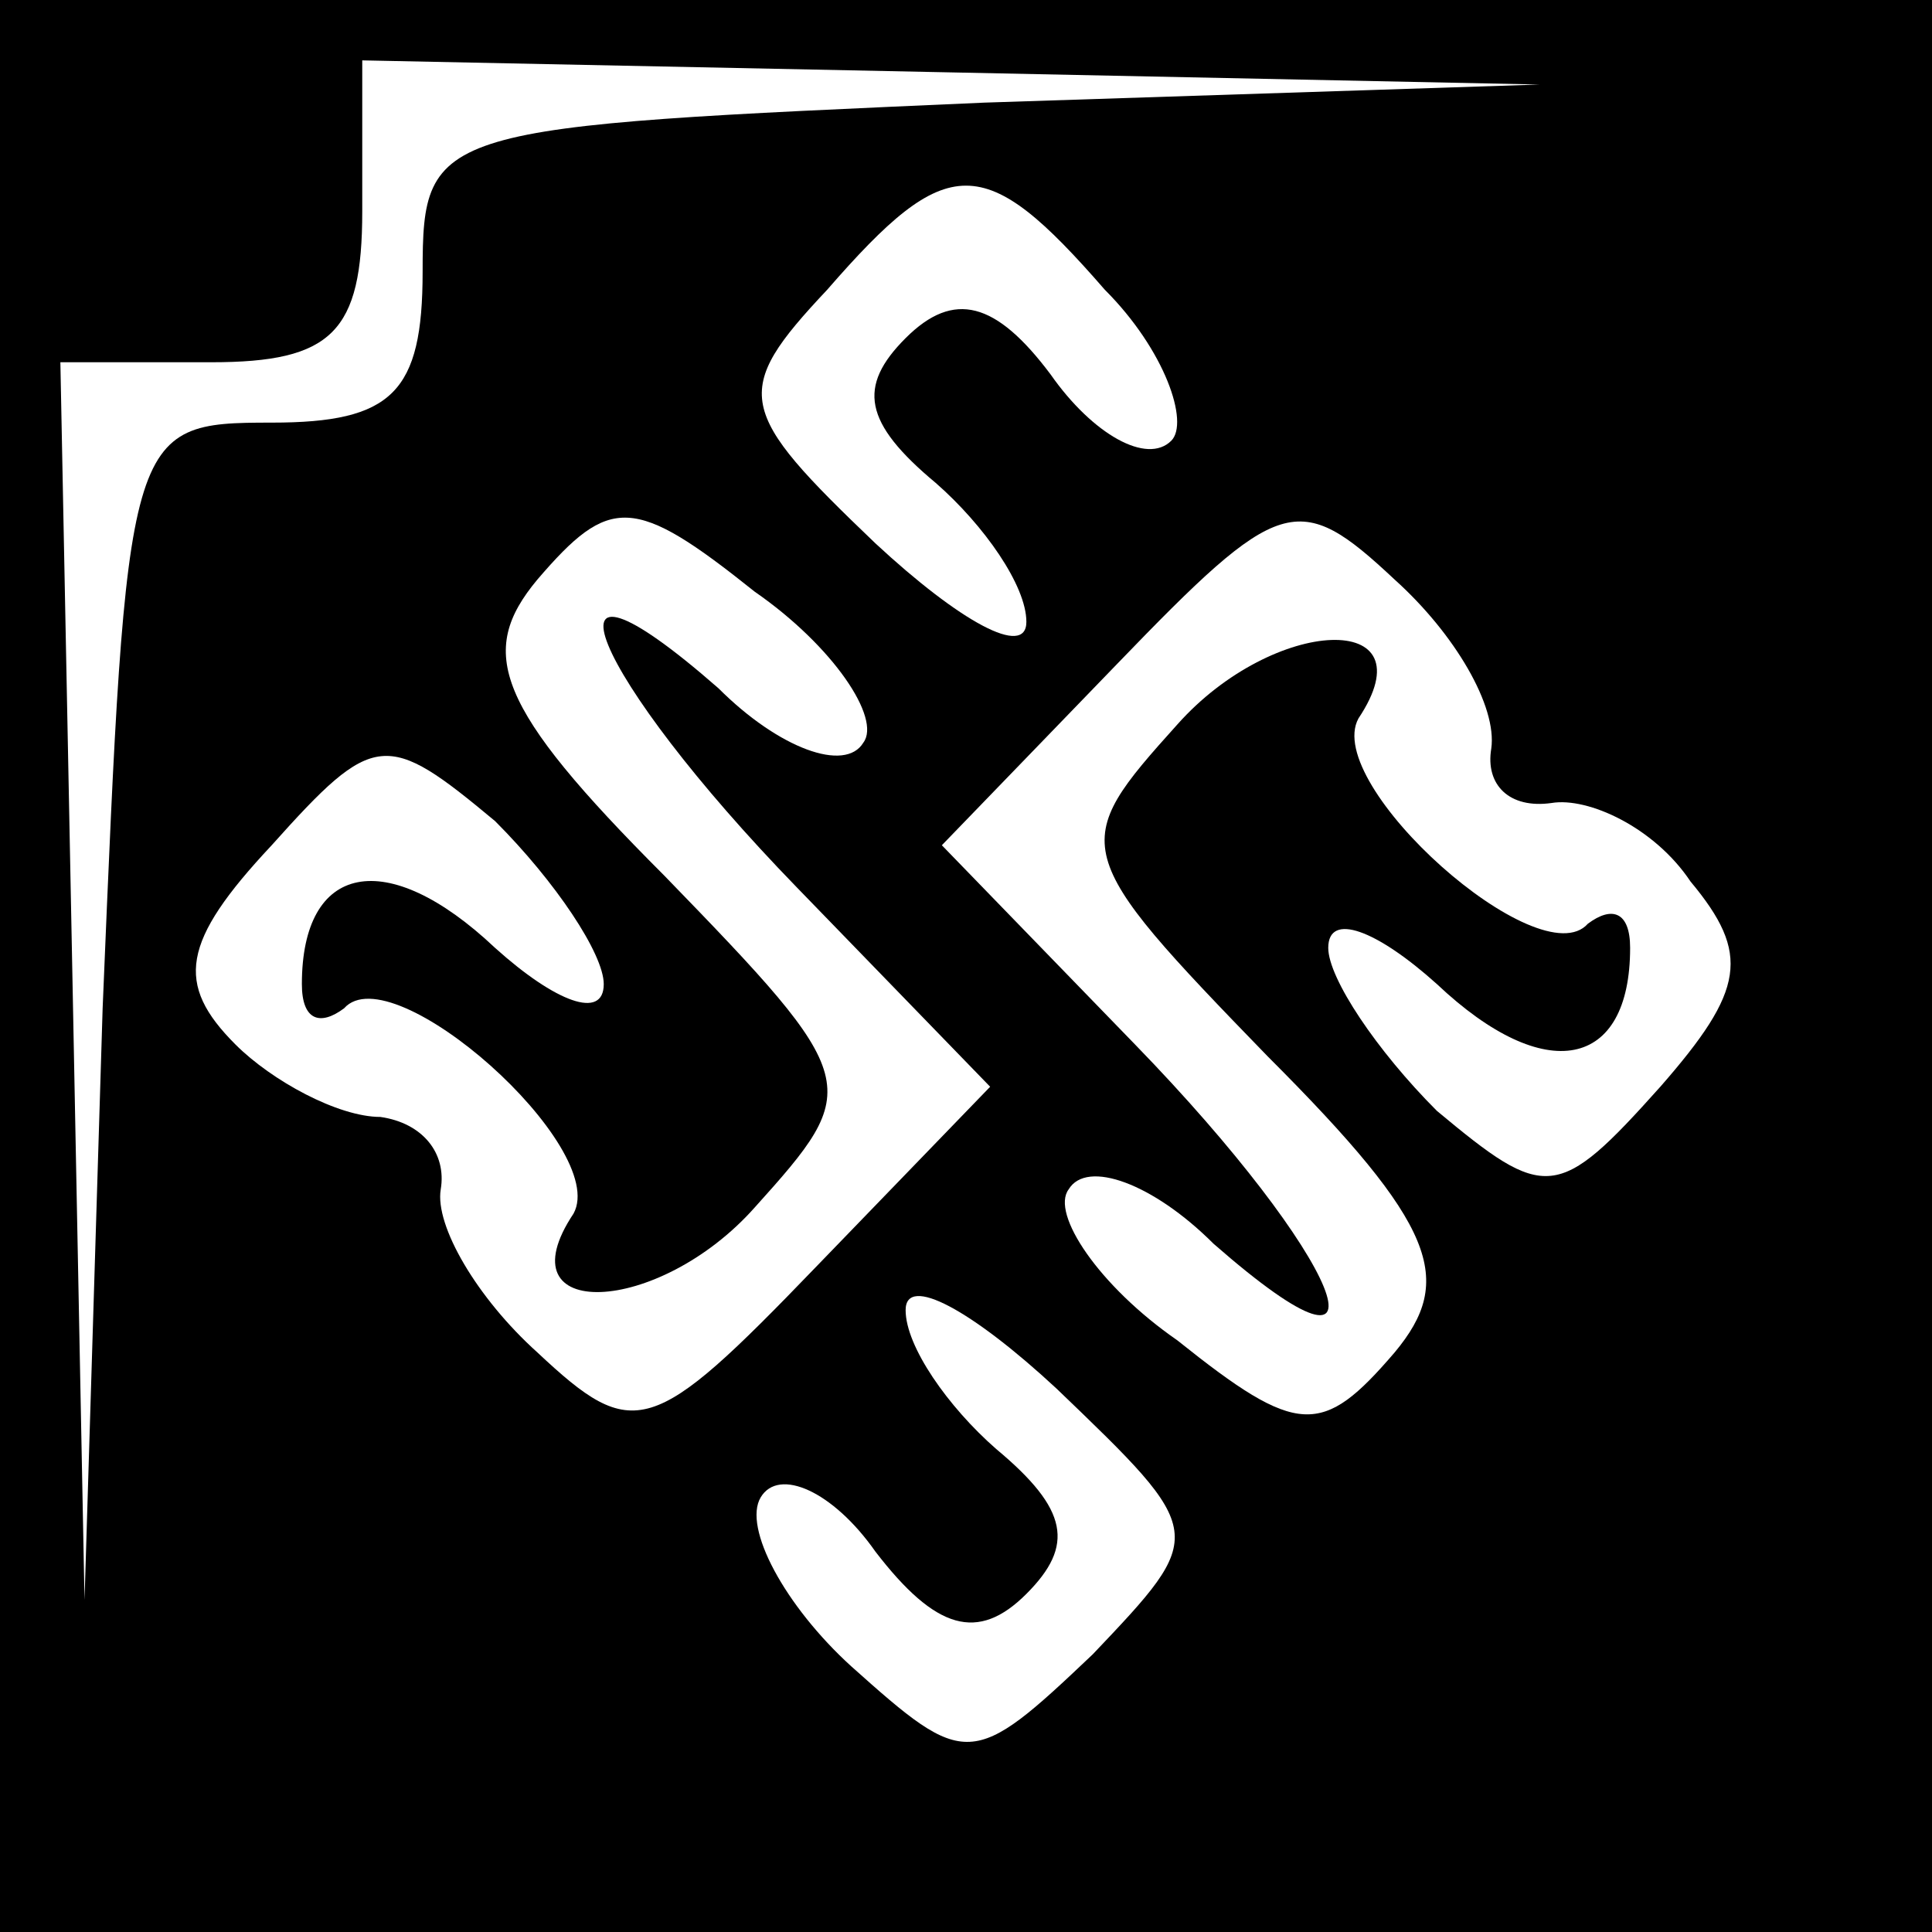 <?xml version="1.0" standalone="no"?>
<!DOCTYPE svg PUBLIC "-//W3C//DTD SVG 20010904//EN"
 "http://www.w3.org/TR/2001/REC-SVG-20010904/DTD/svg10.dtd">
<svg version="1.0" xmlns="http://www.w3.org/2000/svg"
 width="32pt" height="32pt" viewBox="0 0 32 32"
 preserveAspectRatio="xMidYMid meet">
<rect x="0" y="0" width="32" height="32" fill="#808080" stroke="none"/>
<g transform="translate(0,32) scale(0.1,-0.1)"
fill="#000000" stroke="none">
<path fill="#000000" stroke="none" d="M0 160 l0 -160 160 0 160 0 0 160 0
160 -160 0 -160 0 0 -160z"/>
<path fill="#ffffff" stroke="none" d="M163 303 c-91 -4 -93 -4 -93 -28 0 -20
-5 -25 -25 -25 -24 0 -24 -1 -28 -97 l-3 -98 -2 103 -2 102 25 0 c20 0 25 5
25 25 l0 25 98 -2 97 -2 -92 -3z"/>
<path fill="#ffffff" stroke="none" d="M183 272 c10 -10 14 -22 11 -25 -4 -4
-13 1 -20 11 -9 12 -16 14 -24 6 -8 -8 -7 -14 5 -24 8 -7 15 -17 15 -23 0 -6
-11 0 -25 13 -23 22 -24 25 -8 42 20 23 26 23 46 0z"/>
<path fill="#ffffff" stroke="none" d="M143 197 c-3 -5 -14 -1 -24 9 -32 28
-21 2 13 -33 l32 -33 -29 -30 c-27 -28 -30 -29 -46 -14 -10 9 -17 21 -16 27 1
6 -3 11 -10 12 -7 0 -18 6 -24 12 -10 10 -9 17 6 33 17 19 19 19 37 4 10 -10
18 -22 18 -27 0 -6 -8 -3 -18 6 -18 17 -32 14 -32 -6 0 -6 3 -7 7 -4 8 9 44
-23 38 -34 -12 -18 14 -17 30 1 18 20 18 21 -15 55 -28 28 -31 37 -21 49 12
14 16 14 36 -2 13 -9 21 -21 18 -25z"/>
<path fill="#ffffff" stroke="none" d="M247 196 c-1 -6 3 -10 10 -9 6 1 17 -4
23 -13 10 -12 9 -18 -5 -34 -17 -19 -19 -19 -37 -4 -10 10 -18 22 -18 27 0 6
8 3 18 -6 18 -17 32 -14 32 6 0 6 -3 7 -7 4 -8 -9 -44 23 -38 34 12 18 -14 17
-30 -1 -18 -20 -18 -21 15 -55 28 -28 31 -37 21 -49 -12 -14 -16 -14 -36 2
-13 9 -21 21 -18 25 3 5 14 1 24 -9 32 -28 21 -2 -13 33 l-32 33 29 30 c27 28
30 29 46 14 10 -9 17 -21 16 -28z"/>
<path fill="#ffffff" stroke="none" d="M181 46 c-20 -19 -21 -19 -40 -2 -11
10 -18 23 -15 28 3 5 12 1 19 -9 10 -13 17 -15 25 -7 8 8 7 14 -5 24 -8 7 -15
17 -15 23 0 6 11 0 25 -13 25 -24 25 -24 6 -44z"/>
</g>
</svg>
